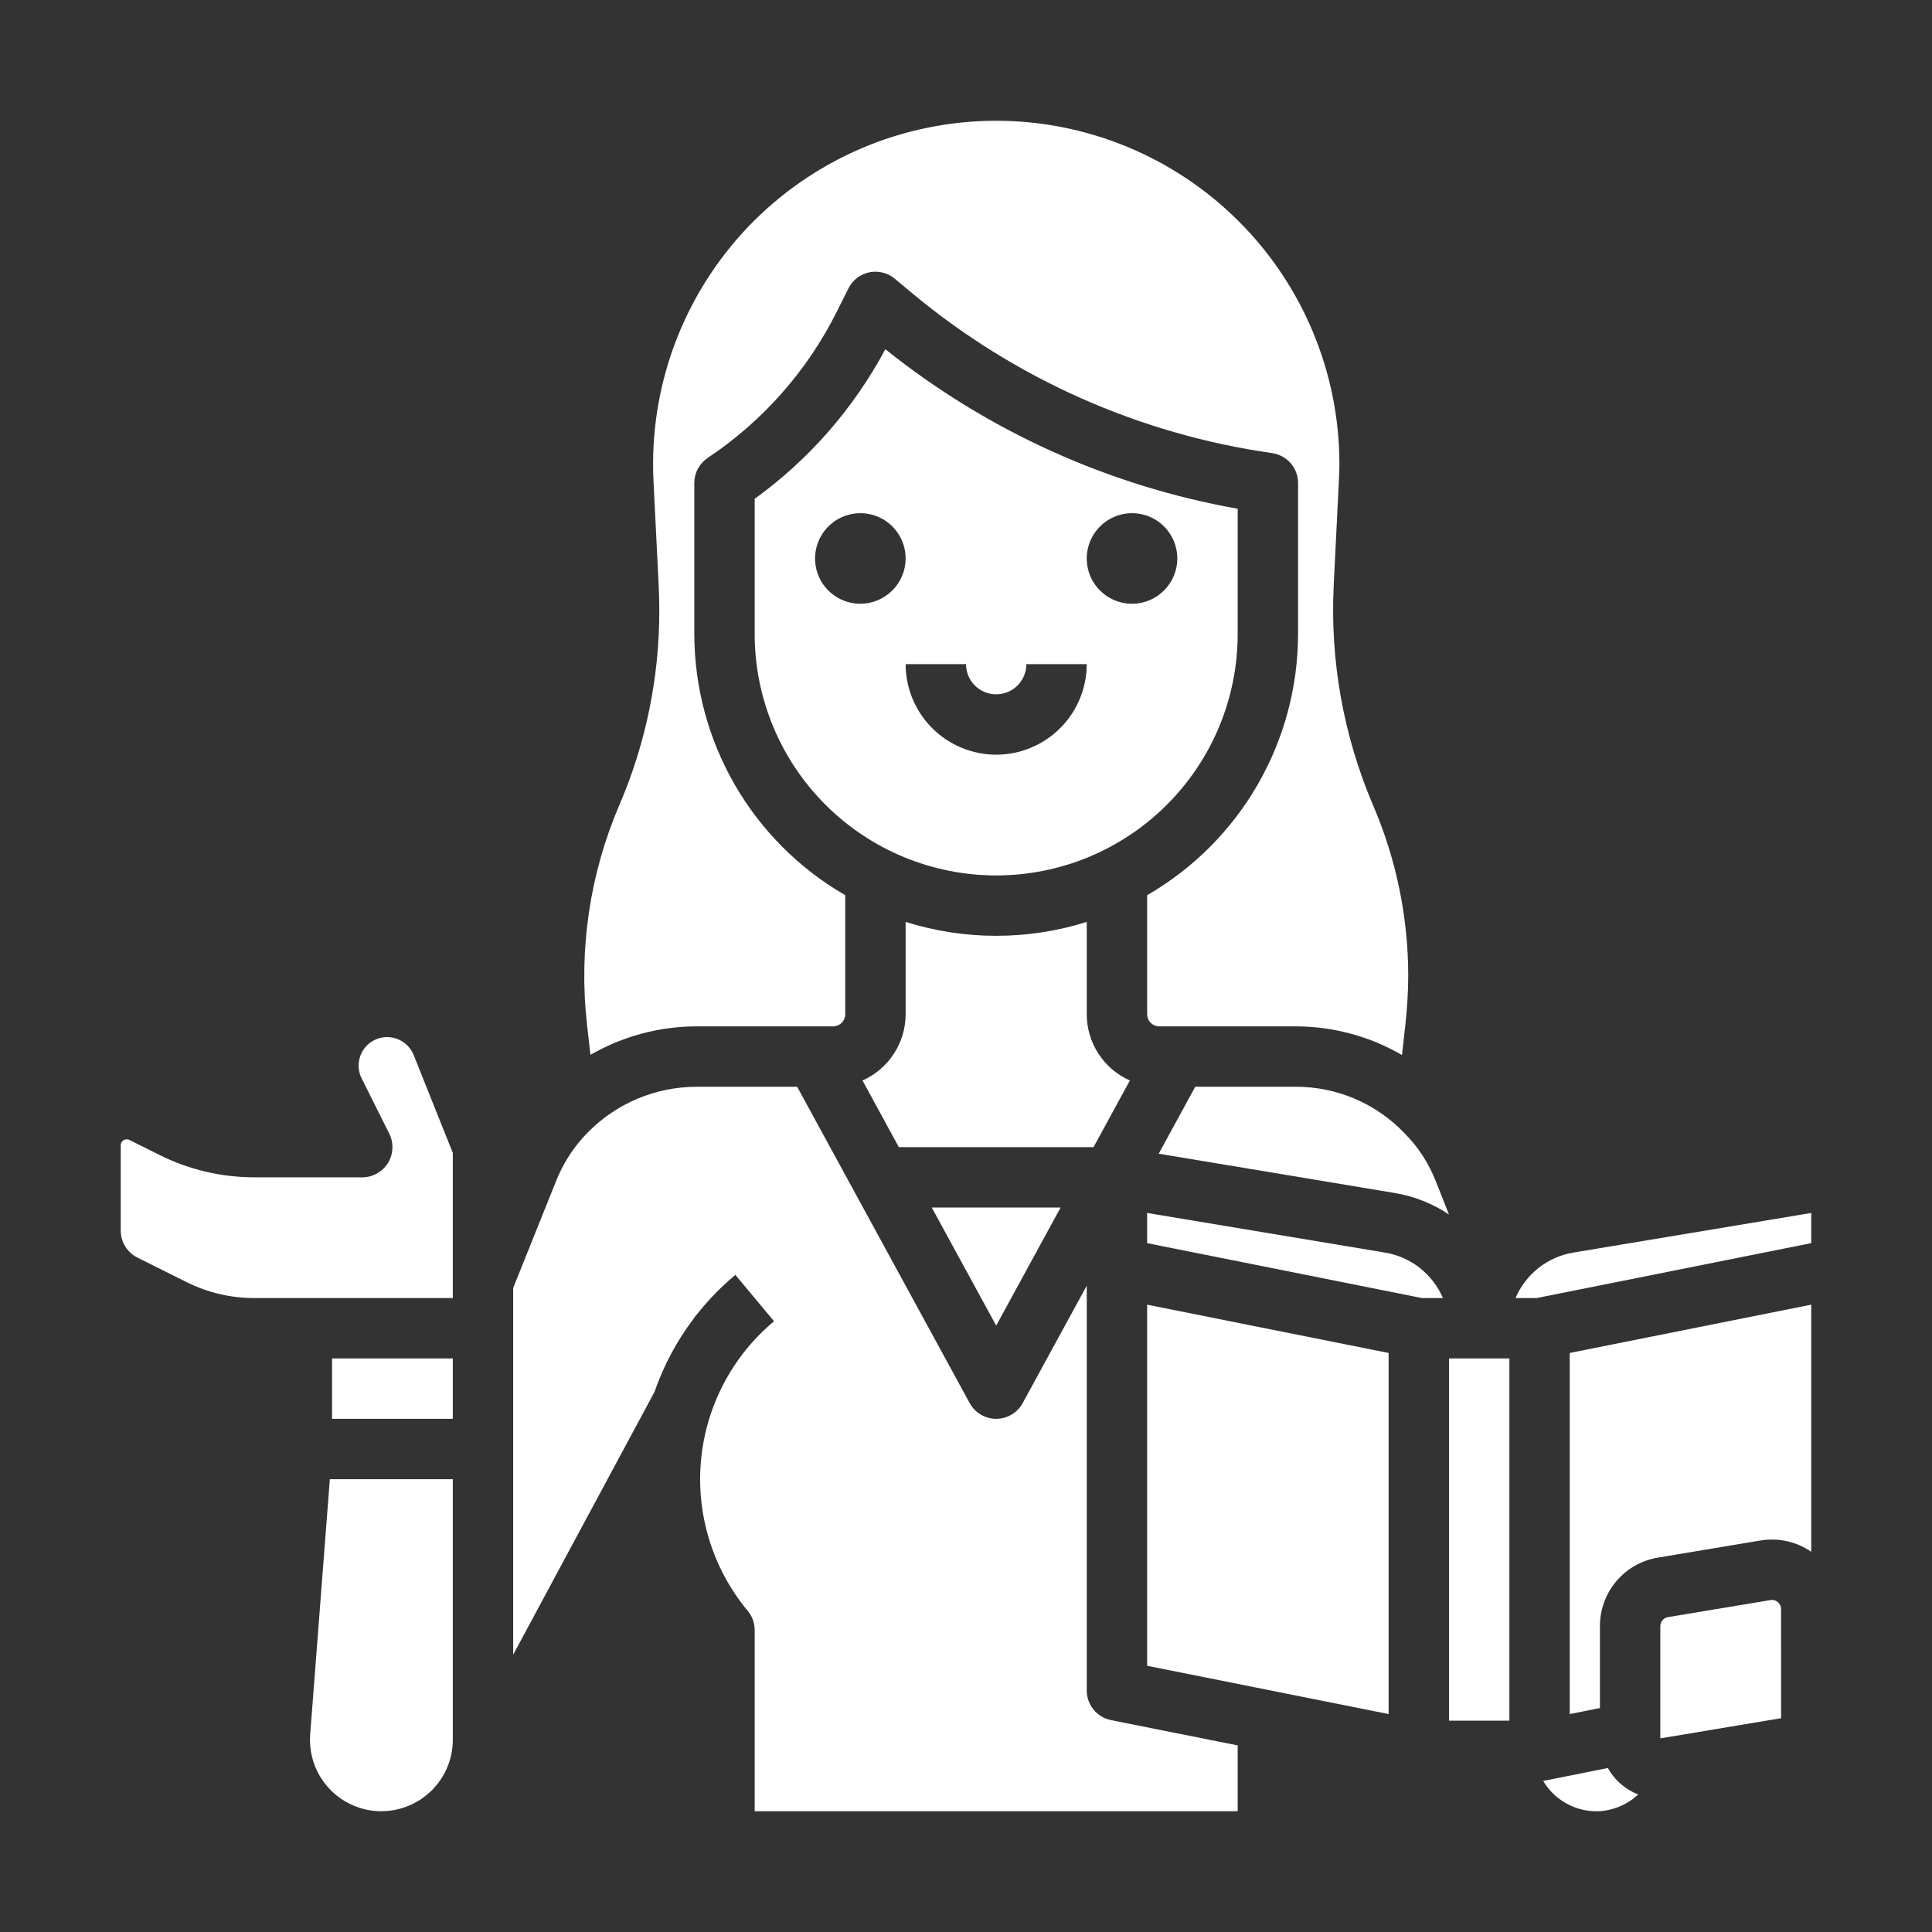 <svg width="40" height="40" viewBox="0 0 40 40" fill="none" xmlns="http://www.w3.org/2000/svg">
<rect x="0" y="0" width="40" height="40" fill="#333333" stroke="none"/>
<path d="M6.875 28.125H9.375V29.375H6.875V28.125ZM6.422 35.908C6.407 36.111 6.433 36.315 6.5 36.508C6.567 36.7 6.673 36.877 6.812 37.026C6.95 37.176 7.118 37.295 7.305 37.376C7.491 37.458 7.693 37.5 7.896 37.5C7.909 37.5 7.921 37.498 7.933 37.498C7.957 37.496 7.98 37.495 8.003 37.495C8.376 37.467 8.724 37.3 8.978 37.027C9.233 36.754 9.374 36.395 9.375 36.022V30.625H6.829L6.422 35.908ZM22.5 35V26.618L21.174 29.049C21.12 29.148 21.041 29.23 20.944 29.287C20.848 29.345 20.737 29.375 20.625 29.375C20.513 29.375 20.402 29.345 20.306 29.287C20.209 29.23 20.13 29.148 20.076 29.049L16.504 22.5H14.412C13.995 22.502 13.582 22.586 13.197 22.748C12.812 22.91 12.464 23.147 12.171 23.444C11.886 23.733 11.662 24.076 11.513 24.453L10.625 26.665V34.258L13.551 28.817C13.74 28.271 14.014 27.758 14.364 27.298C14.366 27.294 14.369 27.289 14.371 27.285L14.383 27.265L14.384 27.266C14.403 27.238 14.425 27.212 14.449 27.188C14.68 26.898 14.94 26.633 15.225 26.395L16.025 27.355C15.159 28.079 14.616 29.116 14.513 30.24C14.411 31.364 14.759 32.483 15.48 33.35C15.574 33.462 15.625 33.604 15.625 33.75V37.5H25.625V36.137L23.002 35.613C22.861 35.585 22.733 35.508 22.642 35.396C22.55 35.285 22.5 35.145 22.5 35Z" fill="white"/>
<path d="M14.387 27.267C14.399 27.251 14.412 27.235 14.425 27.218C14.411 27.234 14.397 27.25 14.385 27.266L14.387 27.267ZM23.393 22.37C23.127 22.253 22.902 22.061 22.743 21.817C22.585 21.574 22.5 21.29 22.5 21V19.087C21.279 19.471 19.971 19.471 18.75 19.087V21C18.75 21.29 18.665 21.574 18.506 21.817C18.348 22.061 18.122 22.253 17.857 22.37L18.609 23.75H22.641L23.393 22.37Z" fill="white"/>
<path d="M12.224 21.84C12.889 21.456 13.644 21.252 14.412 21.25H17.25C17.316 21.249 17.379 21.223 17.426 21.176C17.473 21.129 17.499 21.066 17.5 21V18.534C16.55 17.986 15.762 17.197 15.213 16.248C14.665 15.298 14.376 14.222 14.375 13.125V10C14.375 9.897 14.4 9.796 14.449 9.705C14.498 9.614 14.568 9.537 14.653 9.48C15.791 8.721 16.712 7.678 17.324 6.455L17.566 5.971C17.608 5.886 17.669 5.813 17.743 5.755C17.818 5.697 17.905 5.658 17.997 5.638C18.089 5.619 18.185 5.621 18.276 5.644C18.368 5.666 18.453 5.71 18.525 5.77L18.88 6.066C21.01 7.842 23.593 8.99 26.338 9.381C26.487 9.403 26.623 9.477 26.722 9.591C26.821 9.704 26.875 9.85 26.875 10V13.125C26.874 14.222 26.585 15.298 26.037 16.248C25.488 17.197 24.7 17.986 23.75 18.534V21C23.751 21.066 23.777 21.129 23.824 21.176C23.871 21.223 23.934 21.249 24 21.25H26.831C27.603 21.251 28.36 21.456 29.027 21.844L29.098 21.2C29.135 20.868 29.154 20.534 29.156 20.2C29.155 18.984 28.906 17.781 28.425 16.665C27.814 15.23 27.536 13.675 27.613 12.118L27.72 9.957C27.726 9.831 27.731 9.71 27.731 9.6C27.728 7.717 26.979 5.912 25.646 4.581C24.314 3.25 22.508 2.501 20.625 2.5C19.663 2.5 18.71 2.696 17.826 3.075C16.941 3.455 16.143 4.01 15.479 4.707C14.816 5.405 14.301 6.23 13.966 7.132C13.631 8.034 13.483 8.995 13.53 9.956L13.637 12.119C13.643 12.292 13.65 12.463 13.65 12.637C13.652 14.022 13.371 15.393 12.824 16.665C12.211 18.093 11.98 19.654 12.152 21.198L12.224 21.84Z" fill="white"/>
<path d="M25.625 13.125V10.533C22.955 10.06 20.447 8.925 18.33 7.23C17.675 8.455 16.75 9.514 15.625 10.327V13.125C15.625 14.451 16.152 15.723 17.089 16.66C18.027 17.598 19.299 18.125 20.625 18.125C21.951 18.125 23.223 17.598 24.16 16.66C25.098 15.723 25.625 14.451 25.625 13.125ZM17.812 12.5C17.627 12.5 17.446 12.445 17.292 12.342C17.137 12.239 17.017 12.093 16.946 11.921C16.875 11.75 16.857 11.562 16.893 11.38C16.929 11.198 17.018 11.031 17.15 10.9C17.281 10.768 17.448 10.679 17.63 10.643C17.811 10.607 18 10.625 18.171 10.696C18.343 10.767 18.489 10.887 18.592 11.042C18.695 11.196 18.75 11.377 18.75 11.562C18.75 11.811 18.651 12.049 18.475 12.225C18.299 12.401 18.061 12.5 17.812 12.5ZM20.625 15.625C20.128 15.624 19.651 15.427 19.3 15.075C18.948 14.724 18.75 14.247 18.75 13.75H20C20 13.916 20.066 14.075 20.183 14.192C20.3 14.309 20.459 14.375 20.625 14.375C20.791 14.375 20.95 14.309 21.067 14.192C21.184 14.075 21.25 13.916 21.25 13.75H22.5C22.499 14.247 22.302 14.724 21.95 15.075C21.599 15.427 21.122 15.624 20.625 15.625ZM23.438 12.5C23.252 12.5 23.071 12.445 22.917 12.342C22.762 12.239 22.642 12.093 22.571 11.921C22.5 11.75 22.482 11.562 22.518 11.38C22.554 11.198 22.643 11.031 22.775 10.9C22.906 10.768 23.073 10.679 23.255 10.643C23.436 10.607 23.625 10.625 23.796 10.696C23.968 10.767 24.114 10.887 24.217 11.042C24.32 11.196 24.375 11.377 24.375 11.562C24.375 11.811 24.276 12.049 24.1 12.225C23.924 12.401 23.686 12.5 23.438 12.5ZM21.959 25H19.291L20.625 27.445L21.959 25ZM7.872 21.489C7.786 21.51 7.706 21.551 7.638 21.607C7.57 21.664 7.516 21.735 7.479 21.815C7.442 21.895 7.423 21.983 7.425 22.071C7.426 22.16 7.447 22.247 7.487 22.326L8.059 23.47C8.107 23.566 8.129 23.672 8.124 23.778C8.12 23.884 8.088 23.988 8.032 24.079C7.976 24.169 7.897 24.244 7.804 24.296C7.711 24.348 7.607 24.375 7.5 24.375H5.26C4.581 24.374 3.911 24.216 3.304 23.913L2.681 23.602C2.662 23.591 2.641 23.587 2.619 23.588C2.598 23.589 2.577 23.595 2.559 23.607C2.541 23.618 2.526 23.633 2.515 23.652C2.505 23.671 2.499 23.692 2.5 23.713V25.477C2.5 25.594 2.532 25.707 2.593 25.806C2.654 25.905 2.741 25.985 2.845 26.037L3.863 26.545C4.297 26.762 4.775 26.874 5.26 26.875H9.375V23.87L8.564 21.842C8.51 21.71 8.411 21.601 8.284 21.537C8.157 21.471 8.011 21.455 7.872 21.489ZM23.75 34.488L28.75 35.488V28.012L23.75 27.012V34.488ZM33.288 36.605L32.003 36.862L31.999 36.863H31.998C31.993 36.864 31.988 36.864 31.984 36.865C31.972 36.867 31.96 36.869 31.949 36.87C32.062 37.062 32.223 37.221 32.416 37.331C32.609 37.441 32.828 37.5 33.05 37.5C33.116 37.501 33.182 37.495 33.248 37.484C33.498 37.441 33.731 37.326 33.917 37.153C33.65 37.049 33.427 36.855 33.288 36.605V36.605ZM32.5 35.488L33.125 35.363V33.667C33.124 33.327 33.245 32.996 33.465 32.736C33.685 32.476 33.991 32.303 34.327 32.248L36.45 31.894C36.817 31.833 37.194 31.917 37.5 32.128V27.012L32.5 28.012V35.488ZM32.577 25.933C32.314 25.976 32.066 26.085 31.856 26.25C31.646 26.415 31.481 26.63 31.377 26.875H31.813L34.56 26.326L37.5 25.738V25.113L32.577 25.933Z" fill="white"/>
<path d="M36.808 33.17C36.775 33.141 36.732 33.125 36.688 33.125C36.677 33.125 36.666 33.126 36.655 33.128L34.532 33.481C34.488 33.489 34.448 33.511 34.419 33.546C34.391 33.58 34.375 33.623 34.375 33.668V35.991L36.875 35.574H36.876L36.875 33.314C36.875 33.286 36.869 33.259 36.858 33.234C36.846 33.209 36.829 33.188 36.808 33.17ZM29.083 23.467L29.072 23.455C28.782 23.153 28.434 22.912 28.049 22.748C27.664 22.584 27.25 22.5 26.831 22.5H24.746L23.99 23.886L28.878 24.7C29.28 24.767 29.662 24.919 30 25.145L29.731 24.468C29.587 24.093 29.366 23.752 29.083 23.467ZM28.673 25.933L23.75 25.113V25.738L26.594 26.306L29.438 26.875H29.874C29.769 26.63 29.604 26.415 29.394 26.25C29.184 26.085 28.936 25.976 28.673 25.933ZM30 28.125H31.25V35.625H30V28.125Z" fill="white"/>
</svg>
